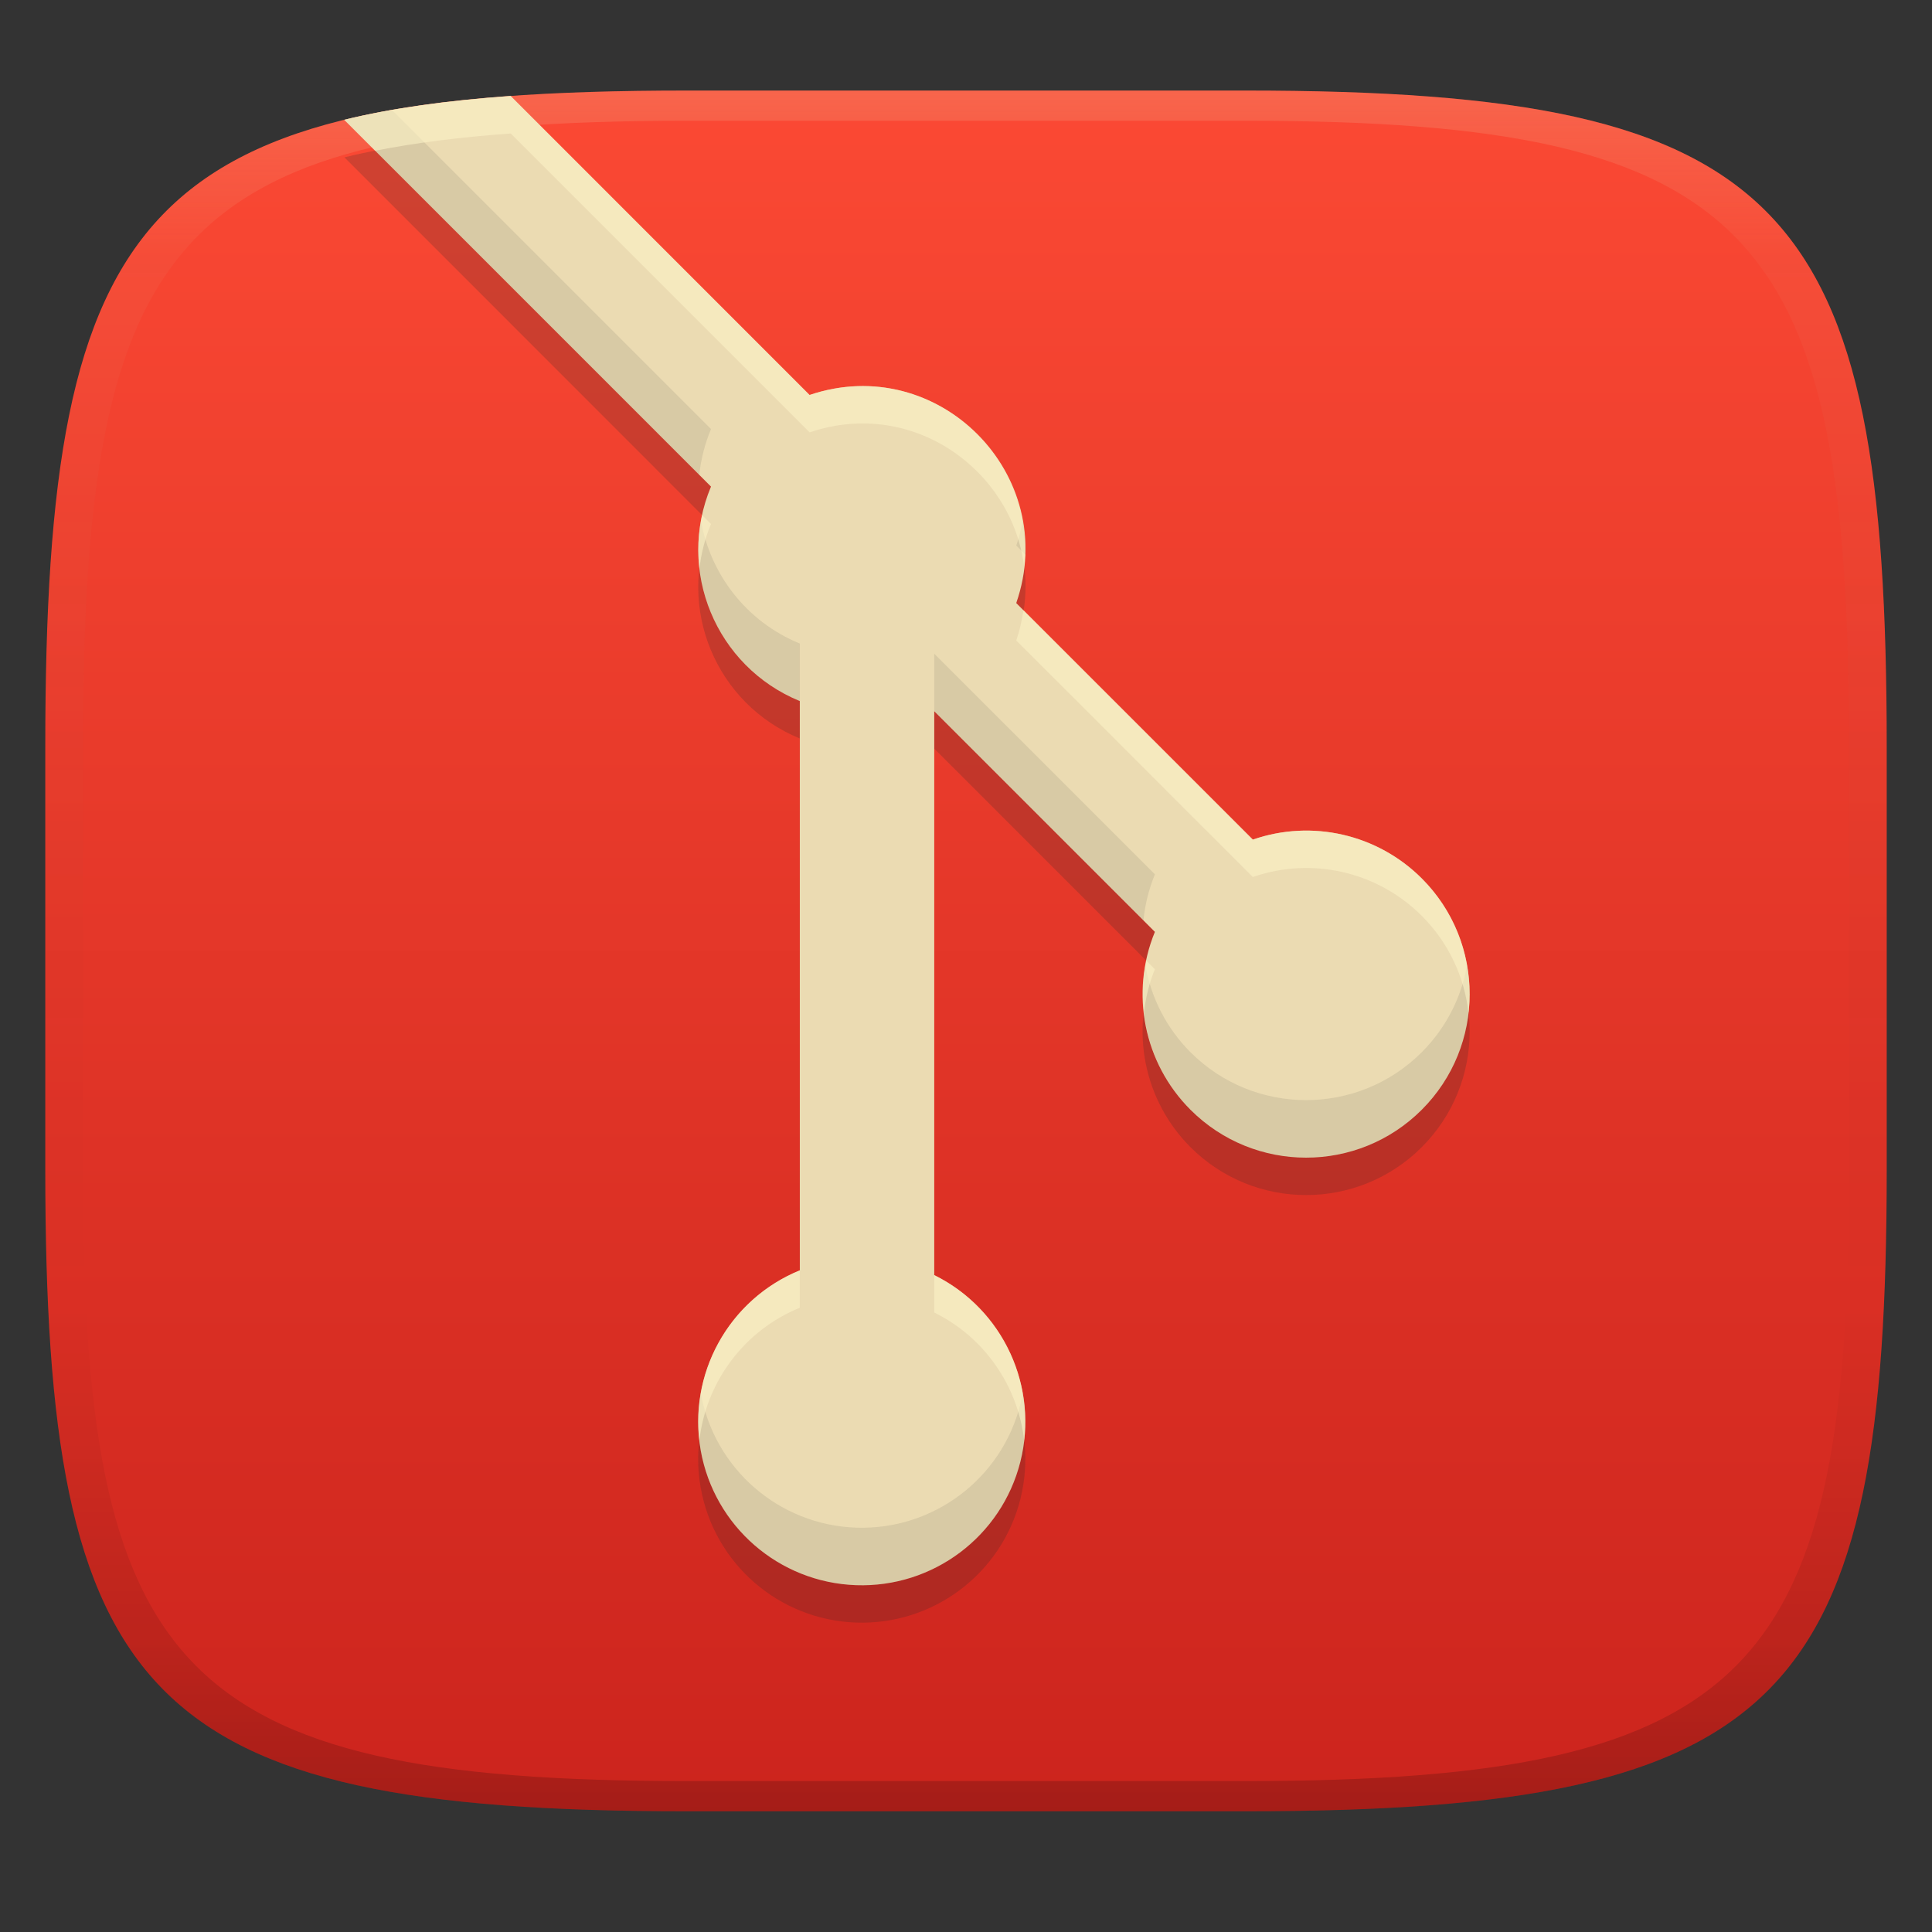 <svg width="256" height="256" version="1.1" xml:space="preserve" xmlns="http://www.w3.org/2000/svg"><rect width="100%" height="100%" fill="#333333" stroke="none"/><defs><linearGradient id="linearGradient31" x1=".5" x2=".5" y2="1" gradientTransform="matrix(244,0,0,228,5.986,12)" gradientUnits="userSpaceOnUse"><stop stop-color="#ebdbb2" stop-opacity=".2" offset="0"/><stop stop-color="#ebdbb2" stop-opacity=".05" offset=".1"/><stop stop-opacity="0" offset=".704"/><stop stop-opacity=".1" offset=".897"/><stop stop-opacity=".2" offset="1"/></linearGradient><linearGradient id="linearGradient6" x1="140" x2="140" y1="12" y2="240" gradientUnits="userSpaceOnUse"><stop stop-color="#fb4934" offset="0"/><stop stop-color="#cc241d" offset="1"/></linearGradient></defs><path d="m165 12c72 0 85 15 85 87v56c0 70-13 85-85 85h-74c-72 0-85-15-85-85v-56c0-72 13-87 85-87z" fill="url(#linearGradient6)" style="isolation:isolate"/><path d="m91 12c-72 0-85 15-85 87v56c0 70 13 85 85 85h74c72 0 85-15 85-85v-56c0-72-13-87-85-87zm0 4h74c68 0 80 15 80 83v56c0 66-12 81-80 81h-74c-68 0-80-15-80-81v-56c0-68 12-83 80-83z" fill="url(#linearGradient31)" style="isolation:isolate"/><path d="m67.67 17.689c-8.394 0.601-15.705 1.615-22.035 3.162l48.576 48.58c-4.65 11.098 0.634 23.859 11.768 28.422v75.43c-9.454 3.868-14.925 13.811-13.131 23.865 1.794 10.054 10.365 17.49 20.572 17.852 10.208 0.361 19.283-6.449 21.783-16.352 2.5-9.902-2.254-20.207-11.41-24.734v-74.713l29.236 29.232c-3.328 8.086-1.47 17.38 4.709 23.566 8.463 8.466 22.185 8.47 30.65 8e-3 8.466-8.463 8.468-22.185 6e-3 -30.65-5.859-5.864-14.555-7.865-22.387-5.148l-31.348-31.342c5.887-17.003-10.344-33.345-27.387-27.574z" fill="#282828" opacity=".2" style="isolation:isolate"/><path d="m67.656 12.712c-8.394 0.601-15.714 1.611-22.044 3.159l48.599 48.604c-4.65 11.098 0.634 23.859 11.768 28.422v75.43c-9.454 3.868-14.925 13.811-13.131 23.865 1.794 10.054 10.365 17.49 20.572 17.852 10.208 0.361 19.283-6.449 21.783-16.352 2.5-9.902-2.254-20.207-11.41-24.734v-74.713l29.236 29.232c-3.328 8.086-1.47 17.38 4.709 23.566 8.463 8.466 22.185 8.47 30.65 8e-3 8.466-8.463 8.468-22.185 6e-3 -30.65-5.859-5.864-14.555-7.865-22.387-5.148l-31.348-31.342c5.887-17.003-10.344-33.345-27.387-27.574z" fill="#ebdbb2" style="isolation:isolate"/><path d="m51.965 14.602c-2.197 0.386-4.347 0.789-6.346 1.277l47.037 47.041c0.219-2.039 0.721-4.08 1.555-6.068zm40.912 54.412c-1.779 9.84 3.463 19.933 13.102 23.883v-7.623c-7.128-2.921-11.84-9.206-13.102-16.26zm42.639 0.047c-0.201 1.069-0.482 2.147-0.855 3.227l1.209 1.209c0.055-1.517-0.097-2.992-0.354-4.436zm-11.723 17.561v7.623l27.719 27.715c0.205-2.066 0.701-4.122 1.518-6.105zm70.598 41.289c-0.75 4.218-2.742 8.259-6.002 11.518-8.465 8.462-22.188 8.459-30.65-8e-3 -3.172-3.176-5.183-7.175-5.961-11.404-1.192 6.849 0.912 13.973 5.961 19.027 8.463 8.466 22.185 8.47 30.65 8e-3 5.209-5.206 7.201-12.401 6.002-19.141zm-58.873 56.637c-0.09 0.507-0.187 1.016-0.314 1.522-2.5 9.902-11.575 16.713-21.783 16.352-10.202-0.361-18.768-7.79-20.568-17.836-0.44 2.462-0.464 5.03-4e-3 7.607 1.794 10.054 10.365 17.49 20.572 17.852 10.208 0.361 19.283-6.449 21.783-16.352 0.775-3.071 0.849-6.18 0.314-9.145z" fill="#282828" opacity=".1" style="isolation:isolate"/><path d="m67.67 12.732c-8.394 0.601-15.721 1.595-22.051 3.143l4.094 4.098c5.347-1.057 11.298-1.807 17.957-2.283l39.604 39.604c13.689-4.635 26.828 5.003 28.43 17.783 1.673-15.084-13.018-27.959-28.43-22.74zm25.363 55.521c-0.517 2.37-0.626 4.761-0.354 7.09 0.228-1.986 0.719-3.975 1.531-5.912zm42.574 12.604c-0.199 1.327-0.481 2.664-0.947 4.01l31.348 31.342c7.832-2.717 16.527-0.716 22.387 5.148 3.599 3.6 5.651 8.153 6.188 12.846 0.727-6.34-1.325-12.939-6.188-17.803-5.859-5.864-14.555-7.865-22.387-5.148zm16.291 46.445c-0.472 2.261-0.565 4.552-0.314 6.807 0.23-1.92 0.686-3.83 1.445-5.676zm-45.92 41.023c-9.034 3.697-14.413 12.941-13.309 22.529 0.889-7.685 5.851-14.521 13.309-17.572zm17.814 0.631v4.957c6.739 3.332 11.08 9.796 11.912 16.924 1.026-8.971-3.634-17.788-11.912-21.881z" fill="#fbf1c7" opacity=".6" style="isolation:isolate"/></svg>
